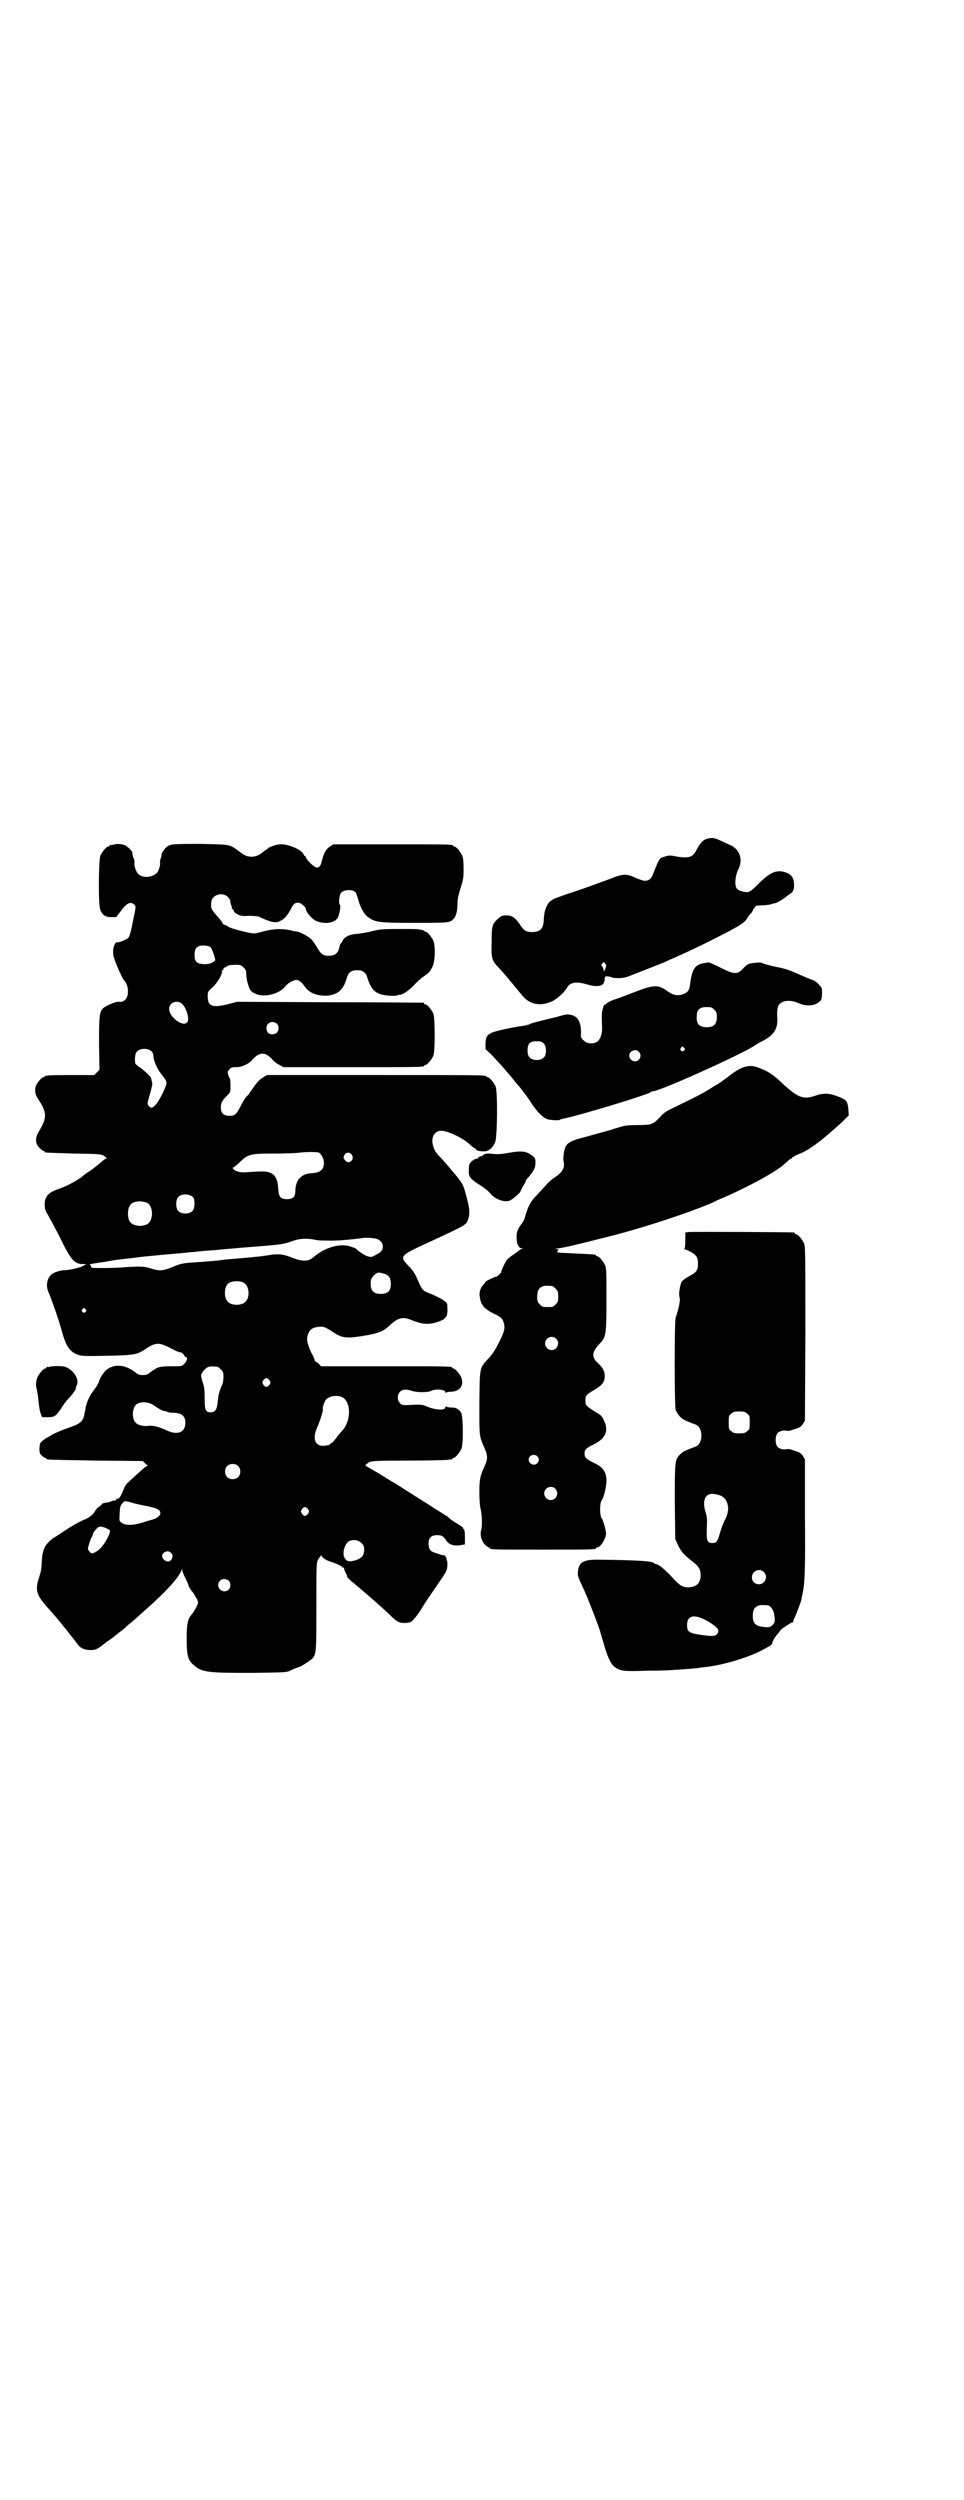 <?xml version="1.0" standalone="no"?>
<!DOCTYPE svg PUBLIC "-//W3C//DTD SVG 20010904//EN"
 "http://www.w3.org/TR/2001/REC-SVG-20010904/DTD/svg10.dtd">
<svg version="1.0" xmlns="http://www.w3.org/2000/svg"
 width="1100pt" height="2850pt" viewBox="0 0 1100 2850"
 preserveAspectRatio="xMidYMid meet">
<g transform="translate(0,2850) scale(0.5,-0.5)"
fill="#000000" stroke="none">
<path d="M1615 3788 c-10 -2 -17 -10 -25 -25 -9 -18 -18 -21 -50 -15 -11 2
-14 2 -23 -1 -11 -3 -11 -4 -17 -16 -3 -7 -7 -17 -9 -22 -5 -16 -15 -21 -31
-14 -4 1 -10 4 -15 6 -16 7 -26 6 -48 -3 -27 -10 -70 -26 -102 -36 -14 -5 -29
-10 -32 -12 -14 -7 -21 -22 -22 -47 -1 -20 -7 -27 -25 -28 -15 0 -19 2 -28 15
-11 17 -19 23 -32 23 -10 0 -12 -1 -20 -8 -13 -12 -14 -17 -14 -52 -1 -38 0
-43 17 -60 11 -12 26 -30 54 -64 17 -20 42 -24 69 -11 12 7 25 19 32 30 7 13
22 15 48 7 12 -4 26 -4 31 -1 2 1 5 4 6 8 2 5 2 6 0 5 -1 -1 -1 -1 0 1 2 2 2
4 2 5 -1 1 2 1 7 1 4 -1 8 -2 8 -2 0 -1 6 -2 14 -2 11 0 17 1 27 5 36 14 69
27 79 31 6 3 24 11 40 18 36 16 122 59 134 68 5 3 11 8 13 11 2 3 4 7 5 8 1 1
4 5 7 8 3 4 4 7 4 8 -1 0 -1 1 1 1 1 0 2 2 3 4 1 3 3 3 15 4 8 0 17 1 20 2 4
1 9 3 12 3 4 1 19 10 22 13 1 1 4 3 8 6 10 6 13 11 12 26 -1 15 -8 22 -22 26
-19 5 -33 -1 -59 -27 -16 -16 -21 -19 -26 -19 -10 0 -21 4 -24 9 -5 7 -3 29 4
43 9 17 6 36 -7 48 -4 3 -8 6 -8 6 -1 0 -10 4 -20 9 -20 9 -22 10 -35 7z
m-234 -285 c3 -3 3 -5 0 -13 l-3 -5 -1 6 c-1 3 -3 7 -4 7 -1 1 0 3 1 5 4 4 4
4 7 0z"/>
<path d="M258 3774 c-3 -1 -6 -1 -7 0 0 0 -1 0 -1 -2 0 -1 -1 -2 -3 -2 -4 0
-14 -12 -18 -21 -4 -11 -5 -113 0 -124 5 -11 11 -16 25 -16 l11 0 10 13 c14
19 23 24 32 15 3 -3 3 -4 0 -20 -2 -9 -5 -24 -7 -34 -2 -9 -5 -19 -7 -21 -5
-5 -26 -13 -27 -10 0 1 -2 -1 -4 -5 -5 -8 -5 -24 -1 -33 1 -4 4 -11 6 -16 5
-12 13 -30 16 -33 6 -6 9 -15 9 -26 0 -16 -9 -25 -22 -23 -5 1 -28 -9 -34 -14
-9 -9 -10 -16 -10 -81 l1 -60 -6 -6 -6 -6 -51 0 c-52 0 -62 -1 -62 -3 0 -1 -1
-2 -3 -2 -4 0 -17 -15 -18 -23 -2 -8 0 -18 5 -25 22 -34 22 -43 2 -77 -8 -14
-8 -26 2 -36 4 -4 8 -7 9 -7 2 0 3 -1 3 -2 0 -2 1 -2 67 -4 65 -1 64 -1 73 -9
2 -3 2 -3 -1 -3 -1 0 -3 -1 -3 -2 -1 0 -5 -4 -10 -8 -5 -4 -9 -7 -10 -8 -1 -1
-7 -6 -15 -11 -8 -5 -14 -10 -15 -11 -6 -6 -36 -23 -55 -29 -23 -8 -31 -17
-31 -35 0 -9 1 -14 7 -23 15 -28 24 -44 34 -65 19 -38 28 -48 46 -48 l8 0 -9
-5 c-9 -4 -30 -9 -42 -9 -8 0 -24 -5 -29 -10 -10 -9 -13 -26 -6 -41 7 -15 26
-71 31 -91 9 -32 18 -45 37 -51 9 -3 16 -3 65 -2 62 1 69 3 86 14 25 17 32 17
58 4 9 -5 20 -10 22 -10 4 0 7 -2 9 -5 2 -4 4 -6 5 -6 5 0 3 -9 -3 -15 -6 -6
-6 -6 -30 -6 -26 0 -31 -1 -47 -13 -7 -6 -10 -7 -18 -7 -8 0 -11 1 -18 7 -23
17 -47 19 -65 5 -6 -5 -15 -18 -18 -29 -1 -3 -6 -11 -12 -19 -9 -12 -15 -25
-18 -40 0 -2 -1 -7 -2 -11 -3 -18 -8 -23 -33 -32 -23 -8 -39 -15 -46 -20 -3
-2 -7 -4 -7 -4 -1 0 -5 -3 -9 -6 -7 -6 -7 -6 -8 -18 0 -11 1 -13 6 -17 3 -3 6
-5 8 -5 1 0 2 -1 2 -2 0 -2 1 -2 113 -4 l107 -1 4 -4 c2 -3 5 -5 6 -5 2 0 2
-1 0 -2 -2 0 -12 -9 -22 -18 -11 -10 -21 -19 -23 -21 -3 -3 -7 -9 -9 -15 -5
-13 -11 -23 -14 -21 -1 1 -2 0 -3 -2 -1 -2 -2 -3 -2 -2 -1 0 -4 0 -7 -1 -3 -1
-7 -3 -9 -3 -12 -2 -15 -3 -15 -5 0 -1 -3 -3 -6 -5 -3 -2 -7 -6 -9 -10 -5 -9
-14 -16 -28 -21 -6 -3 -22 -11 -34 -19 -12 -8 -27 -18 -34 -22 -12 -9 -20 -19
-22 -29 -1 -4 -2 -7 -2 -8 -1 -1 -1 -10 -2 -19 0 -13 -2 -22 -6 -34 -9 -27 -6
-39 16 -64 25 -28 28 -32 49 -58 11 -14 22 -28 24 -31 6 -8 16 -12 28 -12 13
0 17 2 39 20 1 0 5 3 9 6 4 3 7 5 8 6 1 1 6 5 11 9 6 4 11 9 13 10 1 2 6 6 11
10 6 5 11 9 13 11 2 2 10 9 19 17 53 47 80 77 86 95 0 2 1 1 1 -2 0 -2 3 -10
6 -16 3 -6 7 -14 8 -18 1 -4 5 -11 9 -15 3 -4 8 -12 10 -16 4 -9 4 -9 0 -17
-2 -5 -7 -13 -10 -17 -11 -12 -13 -23 -13 -59 0 -36 3 -48 17 -59 18 -16 33
-17 131 -17 76 1 79 1 88 5 8 4 16 7 20 8 4 1 25 14 30 19 10 10 10 14 10 121
0 90 0 100 4 105 1 3 4 6 4 6 1 0 2 2 2 4 0 2 1 2 1 0 3 -6 11 -11 20 -14 13
-4 29 -11 28 -13 -1 0 0 -1 2 -1 2 0 3 -1 2 -1 0 -1 1 -5 3 -9 2 -4 4 -8 4 -9
0 -3 1 -5 22 -22 14 -12 32 -27 62 -54 3 -3 12 -11 18 -17 6 -6 13 -11 16 -12
6 -3 20 -3 27 0 5 2 18 18 29 37 4 7 18 27 31 46 22 32 23 34 24 45 0 7 0 12
-1 12 -1 0 -1 1 -1 3 1 1 0 3 -1 4 -1 1 -2 2 -1 3 0 1 -1 1 -3 2 -4 0 -8 1
-12 3 -2 0 -6 2 -10 3 -10 3 -14 9 -14 21 0 13 6 19 20 19 10 0 14 -2 21 -13
6 -9 18 -12 31 -10 l11 2 0 17 c0 12 -1 17 -3 18 -2 1 -2 2 -1 2 2 0 -6 6 -18
13 -5 3 -12 8 -14 10 -3 3 -5 5 -6 5 -1 0 -4 2 -7 4 -3 2 -10 7 -16 10 -13 9
-25 16 -58 37 -14 9 -30 19 -36 23 -6 3 -17 10 -25 15 -13 8 -23 14 -39 23 -6
3 -5 4 4 10 5 3 14 4 90 4 47 0 88 1 92 2 3 1 6 1 7 0 0 0 1 0 1 2 0 1 1 2 3
2 4 0 14 12 18 21 5 13 4 76 -1 83 -6 8 -11 11 -22 11 -5 0 -10 1 -12 2 -1 1
-2 0 -2 -2 0 -7 -22 -6 -41 2 -11 5 -14 5 -35 4 -22 -1 -23 -1 -27 4 -7 7 -7
19 0 26 6 6 14 6 27 2 11 -4 37 -4 44 0 9 5 32 3 32 -2 0 -2 1 -3 2 -2 2 1 7
2 12 2 20 1 30 15 22 34 -3 7 -14 19 -17 19 -2 0 -3 1 -3 2 0 3 -13 3 -155 3
l-144 0 -6 6 c-3 3 -7 5 -7 5 -1 0 -2 1 -2 3 0 2 -3 9 -7 16 -9 20 -12 29 -9
40 4 14 11 19 27 20 10 1 14 -1 31 -12 22 -15 32 -15 79 -7 26 5 36 9 49 21
20 19 31 22 52 13 23 -9 35 -10 52 -6 24 7 30 12 29 32 0 12 0 13 -7 18 -4 4
-17 10 -28 15 -23 9 -21 7 -35 38 -4 9 -10 18 -16 24 -25 26 -26 25 53 61 77
36 75 35 80 47 4 11 4 22 0 39 -6 25 -10 38 -14 44 -3 6 -18 24 -21 27 -1 1
-3 4 -5 6 -2 3 -10 12 -18 21 -17 18 -18 20 -21 30 -7 19 2 36 18 36 15 0 50
-17 65 -31 5 -5 10 -9 12 -9 1 0 2 -1 2 -2 0 -3 8 -5 18 -5 11 0 20 7 26 21 5
12 6 115 1 127 -4 9 -14 21 -18 21 -2 0 -3 1 -3 2 0 3 -17 3 -256 3 l-245 0
-8 -5 c-10 -6 -15 -12 -26 -28 -5 -8 -10 -14 -10 -14 -3 -1 -10 -12 -17 -26
-9 -17 -12 -20 -24 -20 -14 0 -20 6 -20 19 0 11 3 16 15 28 7 7 7 8 7 22 0 8
-1 15 -1 16 -1 0 -3 4 -4 8 -2 6 -2 8 2 12 4 5 5 6 16 6 14 0 30 8 38 18 15
17 29 17 44 0 2 -3 9 -9 15 -12 l11 -6 155 0 c152 0 166 0 166 3 0 1 1 2 3 2
4 0 14 12 18 21 4 11 4 85 0 96 -4 9 -14 21 -18 21 -2 0 -3 1 -3 2 0 1 -1 2
-2 2 -2 0 -98 1 -214 1 l-211 1 -23 -6 c-34 -8 -44 -4 -44 18 0 11 0 11 12 22
11 10 24 33 20 37 0 0 0 1 2 1 1 0 2 1 2 3 0 2 1 3 2 3 2 0 4 1 6 3 2 2 8 3
14 3 17 1 18 0 24 -6 5 -5 6 -7 6 -15 0 -11 5 -29 9 -36 2 -3 7 -7 13 -9 19
-9 54 0 67 17 6 8 19 15 26 15 5 0 13 -7 19 -16 10 -14 28 -21 50 -20 24 2 37
12 45 39 4 14 10 19 24 19 14 0 20 -5 24 -19 9 -28 20 -37 49 -39 10 -1 19 0
19 1 1 0 3 1 5 1 7 0 20 9 32 21 6 7 16 16 22 20 14 10 15 11 21 23 6 12 7 46
2 59 -4 9 -14 21 -18 21 -2 0 -3 1 -3 2 0 0 -2 1 -5 2 -3 0 -6 1 -7 1 -1 1
-22 1 -46 1 -39 0 -45 -1 -61 -5 -10 -3 -25 -5 -32 -6 -15 0 -30 -6 -34 -14
-1 -2 -3 -5 -4 -7 -2 -1 -4 -5 -4 -8 -3 -15 -10 -21 -25 -21 -13 0 -18 4 -27
20 -4 7 -10 15 -13 18 -6 6 -27 17 -32 17 -2 0 -9 1 -15 3 -18 4 -36 4 -60 -2
-11 -3 -22 -6 -25 -5 -9 0 -54 12 -57 15 -2 2 -5 4 -8 4 -3 1 -5 3 -5 4 0 2
-6 9 -13 17 -13 15 -14 17 -13 30 0 17 25 26 38 13 4 -4 6 -8 6 -13 1 -5 2 -8
3 -8 0 0 1 -1 0 -2 -1 -1 0 -3 2 -5 2 -1 3 -4 3 -5 0 -1 3 -4 7 -6 7 -4 10 -5
27 -4 10 0 21 -1 23 -2 27 -13 38 -15 48 -10 10 5 15 10 24 26 7 14 10 16 18
16 5 0 17 -10 17 -14 0 -7 13 -22 22 -27 19 -9 44 -6 51 7 4 7 7 28 5 29 -4 2
-2 22 2 27 6 8 26 9 33 2 2 -2 4 -9 6 -15 4 -18 15 -37 23 -42 17 -12 24 -13
105 -13 79 0 82 0 90 9 6 5 9 20 9 34 0 12 2 19 7 36 6 19 7 23 7 44 0 16 -1
25 -3 30 -4 9 -14 21 -18 21 -2 0 -3 1 -3 2 0 3 -13 3 -142 3 l-131 0 -8 -5
c-8 -5 -14 -14 -18 -31 -3 -13 -6 -17 -12 -17 -6 0 -25 19 -25 24 0 1 -1 2 -2
2 -1 0 -2 2 -3 4 -4 11 -38 25 -55 23 -9 -1 -24 -6 -26 -9 -1 0 -2 -2 -4 -3
-2 -1 -7 -5 -11 -8 -14 -11 -32 -11 -46 0 -4 3 -9 7 -11 8 -2 1 -3 3 -4 3 -1
1 -5 3 -9 5 -7 3 -15 4 -70 5 -65 0 -69 0 -79 -9 -4 -4 -11 -15 -9 -15 0 0 0
-4 -2 -8 -2 -5 -2 -9 -2 -10 2 -4 -3 -22 -8 -25 -12 -11 -34 -11 -43 0 -4 5
-9 20 -7 24 0 2 0 6 -2 10 -3 8 -3 10 -3 13 0 4 -11 14 -17 17 -8 3 -19 4 -27
1z m223 -234 c3 -3 11 -26 10 -29 -2 -4 -12 -9 -19 -9 -22 -1 -28 4 -28 21 0
13 4 19 14 21 8 1 19 0 23 -4z m-66 -128 c10 -9 19 -37 12 -43 -10 -11 -41 12
-41 31 0 14 17 21 29 12z m217 -46 c5 -5 5 -15 0 -20 -6 -6 -17 -5 -21 0 -7
11 -1 24 11 24 3 0 8 -2 10 -4z m-285 -64 c1 -2 3 -6 3 -8 0 -12 9 -32 19 -44
8 -10 11 -15 11 -19 0 -8 -18 -44 -26 -51 -7 -7 -10 -7 -15 -1 -3 5 -3 5 1 19
8 28 8 30 7 35 -1 4 -2 7 -2 9 -1 3 -14 16 -25 24 -5 3 -10 7 -11 9 -2 7 -1
23 3 27 7 9 27 9 35 0z m381 -230 c4 -2 9 -11 10 -15 0 -1 1 -4 1 -6 1 -2 0
-7 -1 -11 -3 -10 -12 -14 -28 -15 -23 -1 -36 -16 -36 -41 0 -13 -6 -18 -19
-18 -14 0 -19 5 -20 23 -1 21 -6 32 -18 37 -9 4 -17 4 -61 1 -8 0 -19 3 -23 7
-2 3 -3 4 -1 4 1 0 7 5 14 11 20 20 25 21 80 21 26 0 52 1 57 2 15 2 41 2 45
0z m75 -5 c7 -11 -7 -23 -15 -13 -5 6 -5 8 -1 14 4 6 12 5 16 -1z m-362 -97
c4 -6 4 -24 -1 -30 -7 -9 -27 -9 -34 0 -5 6 -5 24 0 30 7 9 27 9 35 0z m-106
-12 c16 -7 16 -43 -1 -50 -15 -6 -34 -2 -39 9 -4 8 -4 24 0 32 5 12 23 15 40
9z m526 -83 c17 -7 17 -27 0 -34 -3 -2 -7 -4 -9 -5 -7 -5 -23 2 -41 18 -2 1
-8 3 -14 5 -23 6 -54 -3 -79 -23 -11 -9 -13 -10 -24 -10 -8 0 -15 2 -26 6 -19
8 -31 10 -51 7 -9 -2 -36 -5 -60 -7 -24 -2 -48 -4 -53 -5 -5 -1 -13 -1 -18 -2
-5 0 -23 -2 -41 -3 -30 -2 -33 -3 -52 -11 -23 -9 -29 -9 -49 -3 -14 5 -24 5
-57 3 -11 -1 -33 -2 -50 -2 -27 0 -30 0 -29 3 0 2 -1 4 -3 4 -2 1 1 2 7 3 6 1
18 3 27 4 27 5 28 5 39 6 6 1 18 2 26 3 19 3 24 3 76 8 24 2 47 4 52 5 5 0 15
1 23 2 8 1 24 2 37 3 28 3 37 3 55 5 101 8 95 7 122 16 16 6 35 6 52 2 7 -2
55 -2 64 0 3 0 14 1 23 2 9 1 17 2 18 2 2 2 29 1 35 -2z m21 -81 c7 -4 10 -10
10 -22 0 -15 -7 -22 -23 -22 -16 0 -23 7 -23 23 0 10 1 12 7 19 8 7 8 7 16 6
5 -1 11 -3 13 -4z m-325 -19 c12 -7 14 -33 3 -43 -8 -9 -32 -9 -40 0 -9 8 -9
32 0 41 7 7 27 8 37 2z m-362 -60 c3 -3 3 -3 0 -6 -4 -5 -11 1 -7 6 4 4 4 4 7
0z m301 -131 c1 0 5 -3 8 -6 5 -5 6 -7 6 -17 0 -6 -1 -14 -3 -18 -7 -16 -9
-24 -10 -39 -2 -18 -6 -24 -16 -24 -12 0 -14 5 -14 33 0 20 -1 26 -5 37 -3 11
-4 15 -2 18 4 7 9 12 14 15 5 2 8 2 22 1z m119 -31 c3 -5 3 -5 0 -10 -2 -3 -5
-5 -7 -5 -2 0 -5 2 -7 5 -3 5 -3 5 0 10 2 3 5 5 7 5 2 0 5 -2 7 -5z m165 -38
c22 -10 22 -55 0 -78 -3 -3 -9 -10 -13 -16 -5 -6 -9 -11 -10 -11 -2 0 -3 -1
-3 -2 -1 -3 -14 -5 -22 -4 -15 4 -18 19 -8 42 6 13 14 39 13 41 -2 1 3 18 7
22 7 8 24 11 36 6z m-429 -19 c13 -9 19 -12 24 -13 3 0 6 -1 7 -2 1 -1 8 -2
15 -2 19 -1 26 -8 26 -23 0 -22 -18 -29 -43 -17 -17 8 -32 12 -43 10 -10 -1
-23 2 -27 7 -9 8 -9 32 0 41 8 8 28 8 41 -1z m192 -138 c7 -6 7 -19 1 -25 -6
-7 -19 -7 -25 -1 -7 6 -7 19 -1 25 6 7 19 7 25 1z m-235 -86 c8 -2 23 -5 33
-7 19 -4 25 -8 25 -15 0 -6 -10 -13 -20 -15 -4 -1 -14 -4 -23 -7 -20 -6 -37
-6 -45 0 -6 4 -6 4 -5 21 1 15 1 18 6 23 5 7 5 7 29 0z m395 -13 c3 -5 3 -5 0
-10 -2 -3 -5 -5 -7 -5 -2 0 -5 2 -7 5 -3 5 -3 5 0 10 2 3 5 5 7 5 2 0 5 -2 7
-5z m-457 -45 c7 -3 7 -5 -2 -23 -7 -13 -16 -24 -25 -29 -9 -5 -11 -5 -15 1
-4 4 -4 6 -1 16 2 6 4 13 6 16 2 2 3 6 3 7 0 2 3 7 7 11 5 6 7 7 14 6 4 -1 10
-3 13 -5z m579 -32 c5 -5 6 -7 6 -16 0 -13 -7 -20 -22 -24 -13 -3 -17 -2 -22
5 -8 12 1 39 14 41 10 2 18 0 24 -6z m-435 -22 c8 -7 2 -21 -8 -20 -6 1 -12 7
-12 12 0 9 13 15 20 8z m132 -64 c5 -5 5 -15 0 -20 -9 -9 -24 -2 -24 10 0 8 6
14 14 14 3 0 8 -2 10 -4z"/>
<path d="M1606 3504 c-20 -3 -27 -14 -31 -48 -2 -14 -5 -19 -17 -23 -12 -4
-22 -2 -36 8 -20 14 -29 14 -69 -1 -18 -7 -39 -15 -48 -18 -8 -2 -17 -7 -20
-9 -3 -3 -5 -4 -6 -4 0 1 -2 -3 -3 -8 -3 -10 -3 -15 -2 -42 1 -15 -4 -29 -11
-34 -9 -6 -24 -5 -31 3 -6 5 -7 7 -6 17 0 25 -7 37 -22 41 -9 2 -12 2 -35 -5
-14 -3 -33 -8 -41 -10 -8 -2 -16 -4 -19 -6 -2 -1 -9 -3 -16 -4 -19 -2 -65 -12
-72 -16 -10 -5 -13 -11 -13 -25 l0 -12 14 -13 c17 -18 41 -45 51 -58 4 -5 8
-10 9 -11 1 -1 5 -5 9 -11 8 -10 10 -12 25 -35 12 -17 24 -29 34 -32 9 -2 24
-3 28 -1 1 1 4 2 5 2 37 7 195 55 202 61 1 1 3 2 5 2 16 0 213 89 235 106 1 1
8 5 16 9 25 13 34 27 33 51 -1 17 0 23 2 28 5 13 27 16 46 7 16 -7 34 -7 45 1
8 6 8 6 9 20 0 13 0 14 -6 20 -3 4 -9 9 -13 11 -5 1 -21 8 -37 15 -22 10 -34
13 -51 16 -12 3 -24 6 -27 7 -3 3 -8 3 -17 2 -16 -1 -20 -3 -30 -14 -12 -13
-20 -13 -51 3 -14 7 -26 12 -27 12 -1 0 -6 -1 -11 -2z m24 -106 c5 -5 6 -7 6
-17 0 -16 -7 -23 -23 -23 -16 0 -23 7 -23 21 0 19 5 25 24 25 9 0 11 -1 16 -6z
m-389 -77 c6 -6 7 -24 1 -31 -7 -9 -27 -9 -34 0 -3 3 -4 8 -4 15 0 16 5 21 21
21 9 0 12 -1 16 -5z m320 -10 c3 -3 3 -3 0 -6 -4 -5 -11 1 -7 6 4 4 4 4 7 0z
m-103 -9 c5 -6 5 -12 0 -18 -7 -8 -22 -2 -22 9 0 11 15 17 22 9z"/>
<path d="M1695 3266 c-6 -2 -16 -8 -23 -13 -17 -13 -29 -22 -38 -27 -4 -2 -8
-5 -10 -6 -15 -10 -40 -23 -84 -44 -17 -8 -24 -12 -32 -21 -18 -19 -20 -20
-52 -20 -15 0 -29 -1 -31 -2 -2 0 -16 -4 -31 -9 -15 -4 -39 -11 -54 -15 -43
-11 -49 -15 -53 -36 -1 -8 -2 -17 -1 -20 4 -14 -2 -25 -18 -36 -7 -4 -17 -13
-22 -19 -5 -6 -15 -16 -22 -24 -13 -13 -19 -24 -26 -49 -1 -5 -5 -12 -9 -17
-8 -11 -11 -19 -10 -32 0 -12 5 -22 12 -22 l4 0 -4 -1 c-2 -1 -6 -3 -9 -6 -3
-2 -9 -7 -13 -9 -4 -3 -9 -7 -11 -9 -4 -4 -14 -25 -14 -29 0 -2 -10 -11 -12
-11 -2 1 -23 -10 -24 -11 0 -1 -2 -4 -5 -7 -7 -8 -10 -18 -8 -28 2 -18 11 -28
32 -38 17 -8 20 -11 23 -22 3 -12 1 -20 -13 -47 -7 -14 -15 -26 -23 -34 -20
-22 -19 -18 -20 -100 0 -78 -1 -75 12 -104 7 -16 7 -24 2 -36 -12 -26 -14 -33
-14 -63 0 -17 1 -33 3 -40 3 -13 4 -39 1 -48 -3 -11 1 -24 8 -32 4 -4 8 -7 9
-7 2 0 3 -1 3 -2 0 -3 12 -3 121 -3 109 0 121 0 121 3 0 1 1 2 3 2 6 0 18 16
20 30 1 5 -6 31 -9 35 -6 7 -6 37 0 44 4 5 10 31 10 42 0 21 -7 32 -29 42 -18
9 -21 12 -21 21 0 9 3 12 21 21 27 13 35 31 23 55 -4 10 -7 12 -21 20 -20 13
-21 14 -21 25 0 11 1 13 20 24 19 11 24 18 24 32 0 11 -4 18 -14 28 -17 15
-16 26 3 46 14 15 15 19 15 100 0 60 0 72 -3 78 -4 9 -14 21 -18 21 -2 0 -3 1
-3 2 0 2 -3 2 -63 5 -27 1 -28 1 -23 7 2 1 1 2 -4 2 -5 1 -3 1 5 2 15 2 40 8
111 26 81 20 192 57 242 79 5 3 19 9 31 14 60 27 114 57 131 73 7 6 13 12 14
12 1 0 3 1 4 3 1 1 9 6 18 9 15 6 32 18 50 32 19 16 40 34 50 44 l11 11 -1 15
c-2 18 -4 21 -26 29 -18 7 -32 7 -49 1 -29 -10 -41 -5 -84 36 -15 13 -25 20
-44 27 -15 6 -24 6 -38 1z m-435 -498 c1 0 5 -3 8 -6 5 -5 6 -7 6 -18 0 -11
-1 -13 -6 -18 -6 -6 -7 -6 -18 -6 -11 0 -12 0 -18 6 -5 5 -6 7 -6 17 0 14 3
20 12 24 5 2 8 2 22 1z m9 -120 c10 -9 3 -26 -10 -26 -8 0 -15 7 -15 15 0 13
16 20 25 11z m-43 -268 c5 -5 5 -11 0 -16 -10 -10 -27 5 -16 16 4 4 12 4 16 0z
m41 -74 c10 -9 3 -26 -10 -26 -8 0 -15 7 -15 15 0 13 16 20 25 11z"/>
<path d="M1163 3072 c-17 -3 -25 -4 -36 -3 -14 2 -22 1 -25 -3 -1 -1 -1 -2 -2
-2 -3 1 -10 -3 -9 -4 1 -1 -1 -2 -4 -2 -3 0 -7 -3 -11 -6 -5 -5 -6 -8 -6 -19
-1 -16 2 -20 27 -36 10 -6 20 -15 23 -19 9 -11 28 -19 41 -16 5 0 27 19 27 22
0 1 3 7 6 12 4 6 6 11 6 12 0 1 3 5 7 9 12 15 15 21 15 32 0 10 -1 11 -7 16
-13 10 -24 12 -52 7z"/>
<path d="M1571 2891 l-7 -1 0 -18 c0 -12 -1 -18 -2 -19 -2 0 -2 -1 0 -1 2 0 8
-3 14 -6 13 -7 17 -13 17 -27 0 -15 -4 -20 -19 -28 -8 -4 -16 -10 -18 -13 -4
-7 -8 -28 -5 -36 2 -8 -3 -29 -9 -46 -3 -7 -3 -201 0 -211 2 -4 6 -11 10 -15
6 -6 11 -9 36 -18 17 -7 17 -43 0 -50 -25 -9 -30 -12 -36 -18 -12 -12 -12 -15
-12 -109 l1 -84 6 -13 c7 -15 12 -21 32 -37 16 -12 20 -19 20 -32 0 -18 -9
-27 -27 -28 -14 0 -20 3 -38 23 -16 17 -31 30 -37 30 -2 0 -3 1 -4 2 -3 5 -40
7 -123 8 -38 1 -49 -5 -51 -27 -1 -8 0 -11 6 -25 12 -24 32 -75 44 -109 1 -4
5 -18 9 -31 7 -26 16 -46 24 -52 14 -10 20 -11 77 -9 28 0 56 1 61 2 5 0 19 1
31 2 12 1 23 2 23 2 1 1 7 1 13 2 41 4 97 21 129 37 26 14 26 14 27 20 1 4 7
14 12 19 2 2 4 5 6 8 4 5 25 18 27 18 1 -1 2 0 2 2 0 1 2 6 4 10 5 11 13 33
15 40 0 3 2 11 3 16 5 23 6 59 5 179 l0 125 -5 8 c-4 6 -8 8 -14 10 -1 0 -2 1
-4 1 -10 4 -15 5 -19 4 -6 -2 -18 1 -21 6 -5 6 -5 24 0 30 3 5 15 8 21 6 4 -1
9 0 19 4 2 0 3 1 4 1 6 2 10 4 14 10 l5 8 1 198 c0 177 0 199 -3 206 -4 9 -14
21 -18 21 -2 0 -3 1 -3 2 0 1 -1 2 -2 2 -4 1 -234 2 -241 1z m134 -414 c6 -4
6 -6 6 -20 0 -14 0 -16 -6 -20 -4 -4 -7 -5 -18 -5 -11 0 -14 1 -18 5 -6 4 -6
6 -6 20 0 14 0 16 6 20 4 4 7 5 18 5 11 0 14 -1 18 -5z m-56 -189 c14 -11 17
-31 6 -52 -4 -7 -9 -21 -12 -31 -5 -19 -8 -23 -17 -23 -12 0 -14 5 -13 32 1
22 1 27 -3 39 -7 23 -2 39 12 41 7 1 20 -2 27 -6z m94 -172 c11 -10 3 -28 -11
-28 -9 0 -16 6 -16 16 0 14 17 22 27 12z m9 -76 c6 0 14 -11 15 -22 2 -14 2
-17 -4 -23 -5 -5 -9 -6 -23 -4 -16 2 -22 9 -22 24 0 14 3 20 12 24 5 2 8 2 22
1z m-147 -31 c15 -7 29 -17 33 -23 2 -5 2 -6 -1 -11 -5 -6 -11 -6 -40 -2 -25
4 -29 7 -29 22 0 20 13 25 37 14z"/>
<path d="M114 2584 c-3 -1 -6 -1 -7 0 0 0 -1 0 -1 -2 0 -1 -1 -2 -3 -2 -4 0
-14 -12 -18 -21 -3 -9 -4 -17 -1 -27 1 -4 3 -16 4 -27 1 -11 3 -24 5 -28 l3
-8 13 0 c7 0 13 1 13 1 0 1 2 2 5 3 2 2 7 8 12 15 4 7 12 18 17 23 9 9 20 25
17 25 0 0 0 2 2 5 7 14 -7 36 -27 43 -7 2 -26 2 -34 0z"/>
</g>
</svg>
